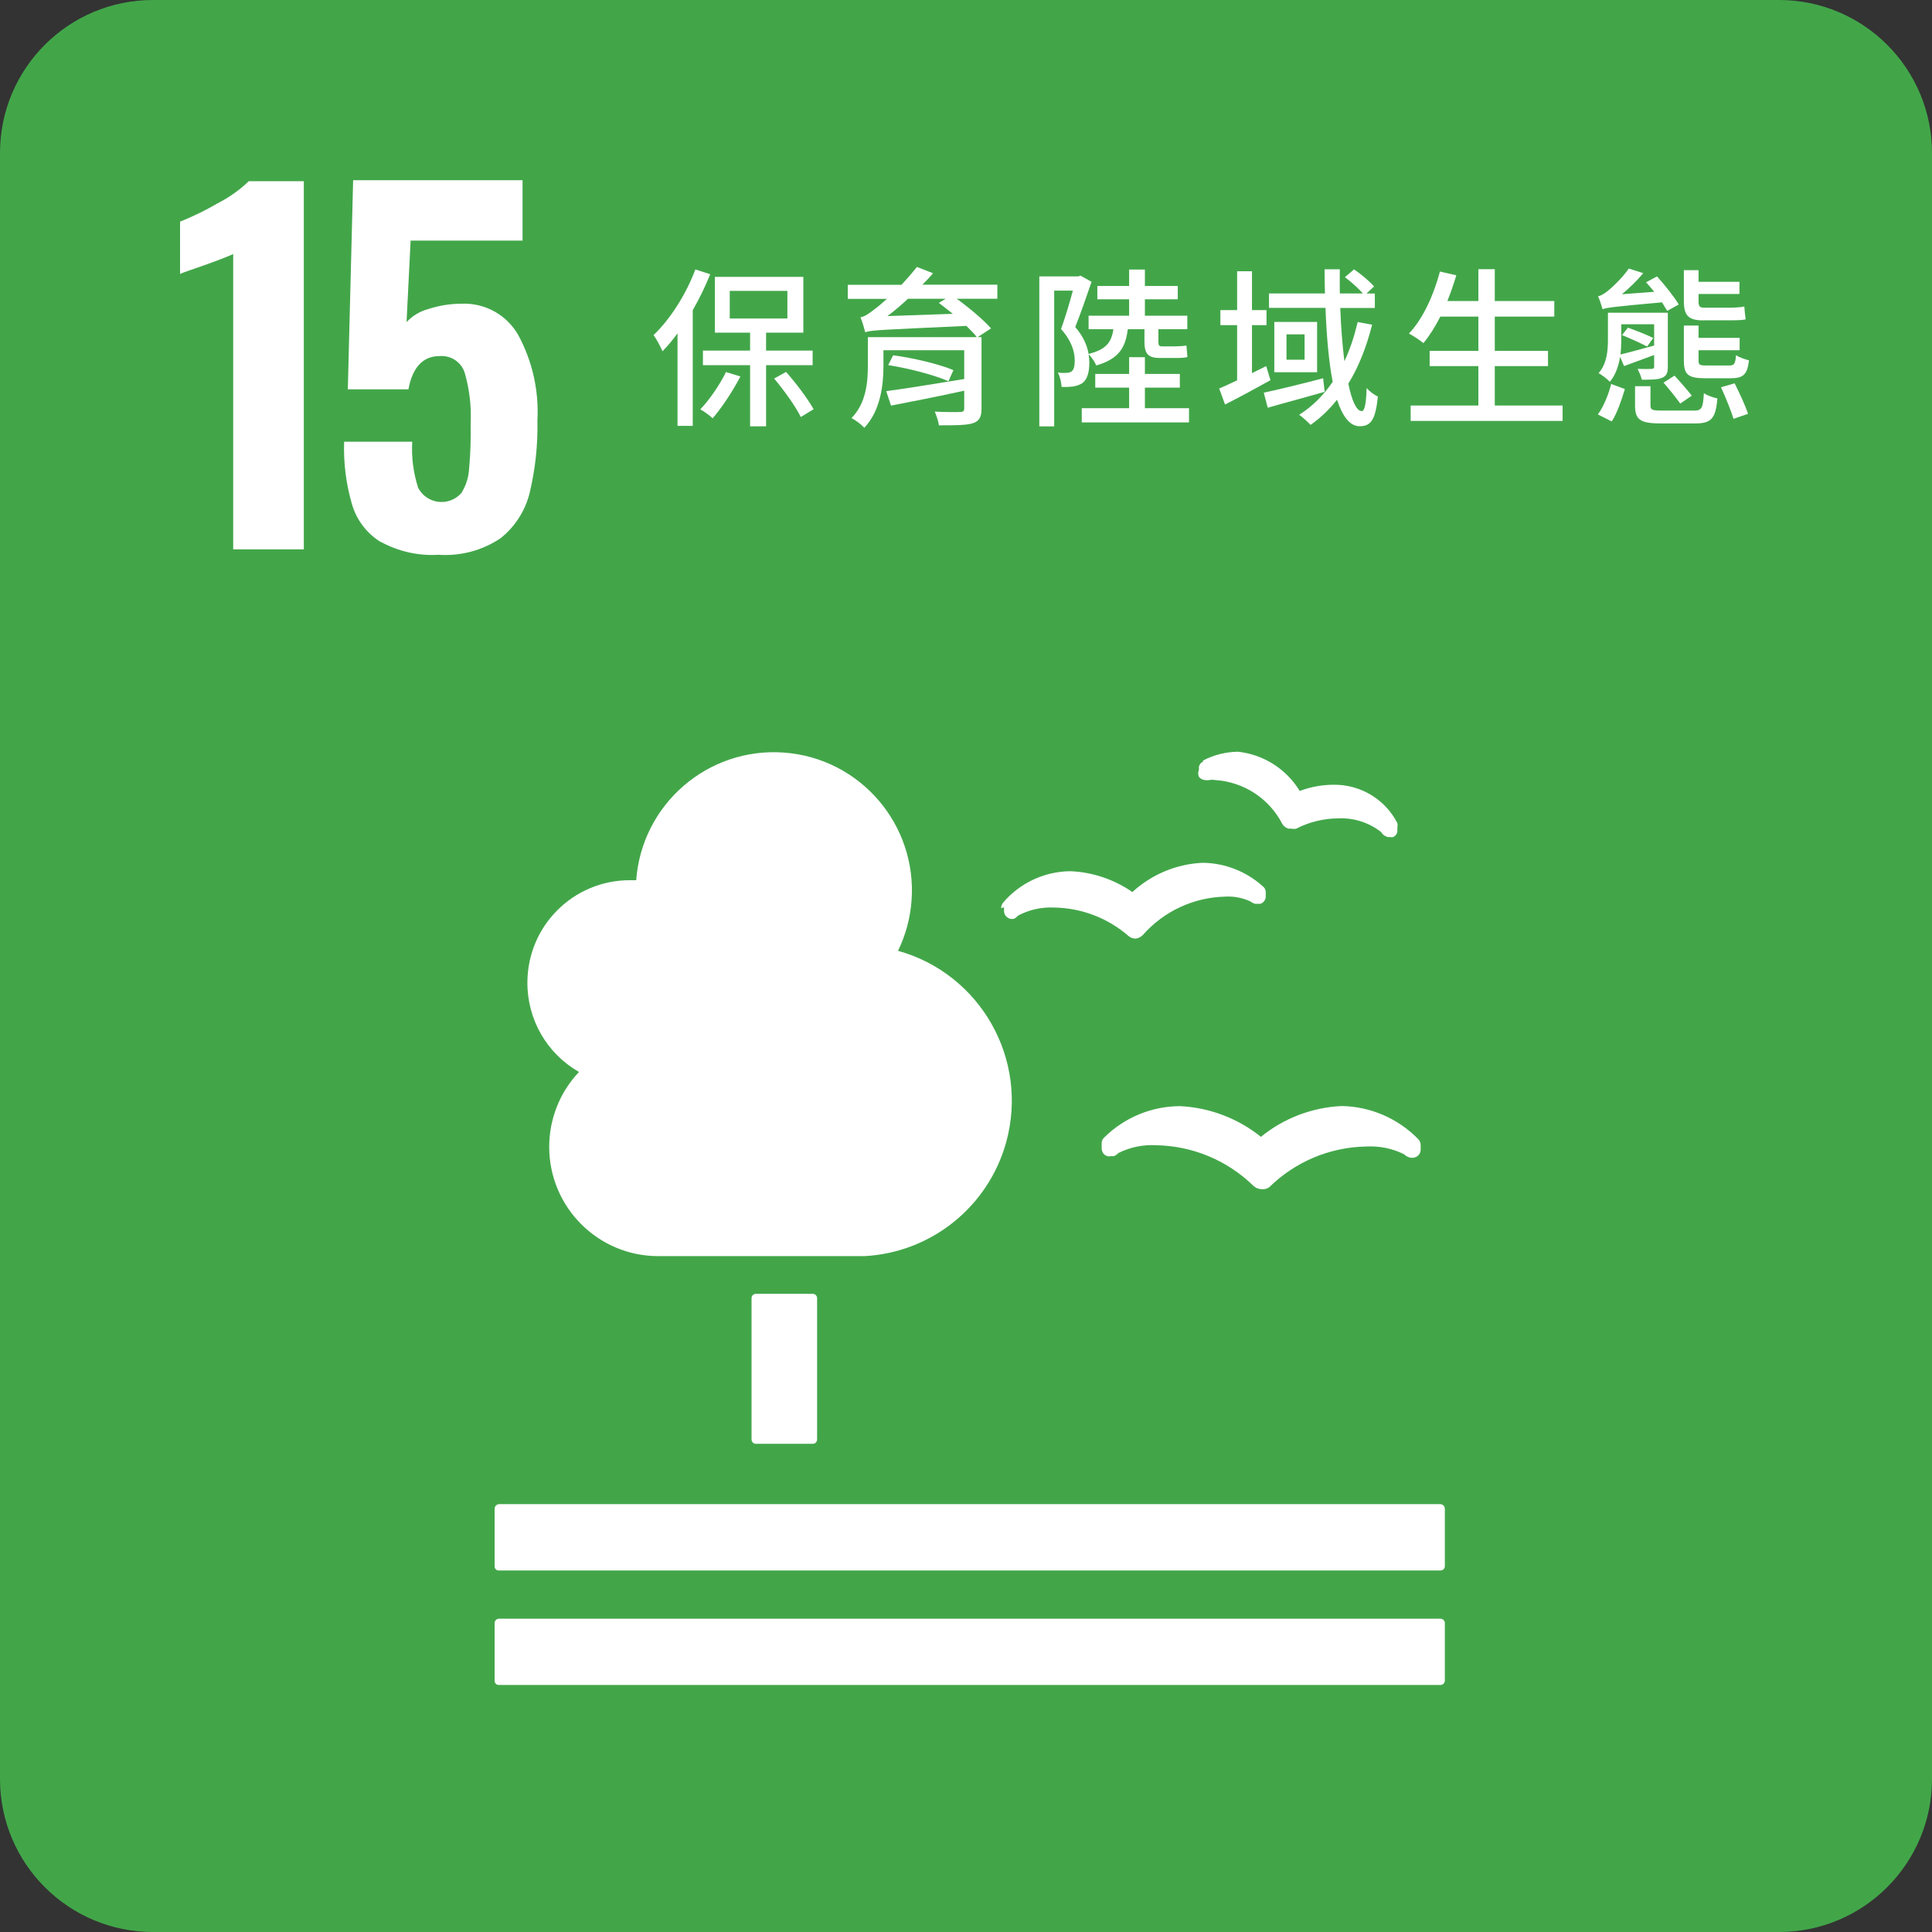<svg width="60" height="60" viewBox="0 0 60 60" fill="none" xmlns="http://www.w3.org/2000/svg">
<rect x="0" y="0" width="60" height="60" fill="#333333" stroke="none"/>
<path d="M55.249 0H4.751C2.127 0 0 2.127 0 4.751V55.249C0 57.873 2.127 60 4.751 60H55.249C57.873 60 60 57.873 60 55.249V4.751C60 2.127 57.873 0 55.249 0Z" fill="#42A649"/>
<path d="M7.242 7.889C7.144 7.937 6.837 8.063 6.344 8.237C5.852 8.41 5.698 8.458 5.592 8.508V6.884C5.995 6.722 6.386 6.532 6.761 6.313C7.113 6.131 7.441 5.902 7.726 5.627H9.435V17.061H7.242V7.889Z" fill="white"/>
<path d="M11.817 16.829C11.384 16.56 11.068 16.14 10.928 15.65C10.746 15.023 10.665 14.371 10.687 13.718H12.802C12.774 14.203 12.838 14.687 12.986 15.149C13.196 15.552 13.691 15.706 14.094 15.496C14.184 15.448 14.262 15.387 14.329 15.311C14.475 15.079 14.556 14.813 14.57 14.539C14.612 14.074 14.626 13.604 14.617 13.136C14.642 12.61 14.578 12.086 14.433 11.579C14.326 11.243 14.002 11.028 13.649 11.059C13.137 11.059 12.81 11.406 12.684 12.092H10.802L10.967 5.596H16.228V7.472H12.752L12.626 10.003C12.81 9.807 13.042 9.667 13.303 9.597C13.635 9.488 13.985 9.432 14.335 9.432C15.053 9.401 15.733 9.774 16.091 10.398C16.533 11.21 16.74 12.131 16.69 13.055C16.707 13.813 16.625 14.569 16.449 15.306C16.312 15.863 15.993 16.361 15.543 16.717C14.975 17.098 14.296 17.277 13.613 17.229C12.989 17.268 12.366 17.125 11.817 16.823V16.829Z" fill="white"/>
<path d="M25.242 40.181H23.474C23.4 40.181 23.34 40.241 23.34 40.315V44.705C23.34 44.779 23.4 44.839 23.474 44.839H25.242C25.316 44.839 25.376 44.779 25.376 44.705V40.315C25.376 40.241 25.316 40.181 25.242 40.181Z" fill="white"/>
<path d="M44.734 46.712H15.496C15.42 46.718 15.361 46.779 15.361 46.858V48.647C15.361 48.717 15.417 48.773 15.487 48.773C15.49 48.773 15.493 48.773 15.498 48.773H44.736C44.806 48.773 44.868 48.717 44.871 48.647V46.858C44.871 46.782 44.812 46.718 44.736 46.712" fill="white"/>
<path d="M44.734 50.271H15.496C15.42 50.271 15.361 50.332 15.361 50.405V52.202C15.361 52.272 15.417 52.328 15.487 52.328C15.49 52.328 15.493 52.328 15.498 52.328H44.736C44.806 52.328 44.868 52.272 44.871 52.202V50.405C44.871 50.329 44.809 50.271 44.736 50.271" fill="white"/>
<path d="M39.175 35.318C38.456 34.735 37.569 34.397 36.646 34.352C35.768 34.355 34.926 34.702 34.3 35.318C34.246 35.362 34.213 35.43 34.213 35.502V35.656C34.213 35.735 34.241 35.808 34.3 35.858C34.355 35.906 34.431 35.922 34.501 35.906H34.588C34.644 35.886 34.691 35.852 34.733 35.808C35.097 35.626 35.505 35.542 35.911 35.567C37.038 35.586 38.115 36.037 38.923 36.824C38.993 36.891 39.086 36.93 39.183 36.93C39.264 36.941 39.348 36.919 39.416 36.871C40.221 36.079 41.298 35.626 42.428 35.606C42.836 35.584 43.242 35.665 43.606 35.847C43.65 35.892 43.709 35.925 43.771 35.945C43.824 35.962 43.883 35.962 43.936 35.945C44.045 35.914 44.12 35.816 44.12 35.704V35.558C44.12 35.488 44.092 35.424 44.042 35.374C43.415 34.733 42.562 34.363 41.667 34.349C40.744 34.391 39.86 34.73 39.147 35.315" fill="white"/>
<path d="M37.36 23.654C37.295 23.682 37.251 23.741 37.234 23.808V23.906C37.203 23.976 37.203 24.057 37.234 24.127C37.279 24.183 37.346 24.22 37.419 24.225C37.466 24.234 37.517 24.234 37.564 24.225C37.623 24.214 37.681 24.214 37.737 24.225C38.624 24.281 39.416 24.797 39.824 25.589C39.866 25.662 39.936 25.712 40.017 25.734H40.104C40.154 25.746 40.207 25.746 40.258 25.734C40.66 25.527 41.108 25.418 41.561 25.415C42.042 25.393 42.515 25.544 42.893 25.841C42.918 25.883 42.949 25.919 42.99 25.947L43.088 25.995H43.156C43.195 26.003 43.234 26.003 43.27 25.995C43.332 25.964 43.377 25.908 43.396 25.841V25.754C43.402 25.732 43.402 25.709 43.396 25.687C43.407 25.645 43.407 25.603 43.396 25.561C43.016 24.822 42.249 24.36 41.416 24.371C41.055 24.371 40.7 24.438 40.364 24.564C39.95 23.884 39.242 23.433 38.453 23.346C38.073 23.349 37.701 23.442 37.363 23.618" fill="white"/>
<path d="M31.181 28.176V28.31C31.192 28.447 31.315 28.551 31.452 28.54C31.463 28.54 31.477 28.537 31.488 28.534C31.536 28.512 31.578 28.478 31.614 28.436C31.956 28.254 32.339 28.167 32.725 28.184C33.578 28.195 34.397 28.506 35.041 29.063C35.102 29.116 35.181 29.147 35.262 29.15C35.351 29.142 35.432 29.1 35.494 29.035C36.146 28.296 37.077 27.865 38.062 27.845C38.325 27.831 38.585 27.882 38.825 27.991C38.87 28.024 38.917 28.05 38.971 28.069H39.144C39.25 28.033 39.318 27.929 39.309 27.817V27.703C39.309 27.635 39.276 27.571 39.222 27.529C38.708 27.064 38.042 26.801 37.348 26.795C36.537 26.832 35.765 27.154 35.167 27.703C34.596 27.308 33.927 27.084 33.237 27.056C32.439 27.064 31.681 27.417 31.161 28.022C31.114 28.072 31.091 28.137 31.094 28.206" fill="white"/>
<path d="M16.379 30.505C16.385 28.753 17.805 27.336 19.556 27.336H19.758C19.931 24.973 21.987 23.198 24.348 23.372C26.709 23.545 28.482 25.603 28.309 27.966C28.27 28.509 28.127 29.038 27.889 29.528C30.457 30.245 31.959 32.907 31.246 35.48C30.689 37.479 28.918 38.901 26.846 39.01H20.443C18.572 39.01 17.056 37.49 17.056 35.617C17.056 34.752 17.386 33.918 17.982 33.291C16.983 32.722 16.371 31.656 16.379 30.508V30.505Z" fill="white"/>
<path d="M22.056 8.519C21.902 8.897 21.721 9.275 21.514 9.631V13.226H21.041V10.353C20.893 10.555 20.733 10.748 20.574 10.908C20.526 10.79 20.386 10.524 20.297 10.406C20.811 9.916 21.301 9.152 21.595 8.368L22.056 8.517V8.519ZM22.993 11.694C22.758 12.145 22.42 12.657 22.132 12.99C22.048 12.909 21.86 12.772 21.749 12.713C22.037 12.411 22.344 11.963 22.546 11.554L22.993 11.691V11.694ZM23.791 11.341V13.24H23.295V11.341H21.83V10.888H23.295V10.331H22.202V8.598H24.948V10.331H23.791V10.888H25.237V11.341H23.791ZM22.663 9.891H24.453V9.034H22.663V9.891ZM24.411 11.549C24.736 11.915 25.091 12.394 25.267 12.708L24.87 12.951C24.711 12.626 24.35 12.123 24.042 11.756L24.414 11.549H24.411Z" fill="white"/>
<path d="M30.974 9.278H29.71C30.104 9.561 30.543 9.933 30.778 10.199L30.359 10.471H30.482V12.688C30.482 12.971 30.401 13.086 30.194 13.15C29.981 13.209 29.64 13.209 29.159 13.209C29.142 13.08 29.083 12.906 29.03 12.783C29.338 12.8 29.732 12.8 29.816 12.794C29.911 12.794 29.945 12.764 29.945 12.682V12.134C29.136 12.31 28.308 12.475 27.671 12.596L27.523 12.148C28.102 12.072 29.041 11.918 29.945 11.77V10.877H27.436V11.367C27.436 11.957 27.346 12.755 26.84 13.287C26.765 13.192 26.558 13.038 26.443 12.985C26.904 12.517 26.952 11.857 26.952 11.358V10.471H30.336C30.258 10.364 30.141 10.247 30.012 10.121C27.366 10.244 27.072 10.25 26.871 10.317C26.843 10.222 26.781 9.981 26.723 9.855C26.857 9.832 26.994 9.732 27.178 9.589C27.254 9.536 27.385 9.424 27.545 9.281H26.328V8.844H27.998C28.157 8.673 28.328 8.477 28.476 8.29L28.977 8.486C28.871 8.609 28.764 8.727 28.647 8.841H30.974V9.278ZM29.592 9.748C29.444 9.631 29.302 9.513 29.156 9.407L29.369 9.278H28.199C27.987 9.474 27.774 9.656 27.562 9.816L29.592 9.746V9.748ZM27.738 11.034C28.359 11.115 29.178 11.311 29.609 11.495L29.455 11.84C29.036 11.652 28.222 11.437 27.584 11.339L27.738 11.031V11.034Z" fill="white"/>
<path d="M35.024 10.227C34.954 10.801 34.742 11.148 34.045 11.35C34.003 11.249 33.903 11.089 33.807 11.005C33.824 11.095 33.83 11.182 33.83 11.26C33.83 11.568 33.765 11.787 33.606 11.904C33.525 11.952 33.43 11.985 33.318 12.005C33.217 12.016 33.089 12.022 32.968 12.016C32.963 11.893 32.921 11.691 32.851 11.568C32.957 11.585 33.047 11.585 33.117 11.579C33.181 11.579 33.24 11.563 33.282 11.532C33.351 11.479 33.377 11.355 33.377 11.201C33.377 10.941 33.293 10.6 32.952 10.219C33.08 9.863 33.223 9.39 33.318 9.026H32.739V13.242H32.277V8.584H33.483L33.558 8.561L33.9 8.752C33.746 9.194 33.558 9.746 33.393 10.157C33.654 10.46 33.765 10.742 33.807 10.992C34.356 10.854 34.521 10.625 34.577 10.224H33.807V9.804H35.066V9.295H34.079V8.881H35.066V8.371H35.556V8.881H36.577V9.295H35.556V9.804H36.873V10.224H35.975V10.591C35.975 10.714 35.986 10.756 36.081 10.756H36.532C36.621 10.756 36.77 10.745 36.845 10.731C36.856 10.843 36.867 10.98 36.876 11.087C36.806 11.112 36.663 11.117 36.54 11.117H36.02C35.626 11.117 35.542 10.963 35.542 10.585V10.224H35.021L35.024 10.227ZM36.926 12.677V13.119H33.595V12.677H35.066V12.039H34.014V11.613H35.066V11.092H35.556V11.613H36.641V12.039H35.556V12.677H36.926Z" fill="white"/>
<path d="M39.458 11.806C38.979 12.072 38.47 12.349 38.045 12.562L37.863 12.066C38.023 11.996 38.213 11.912 38.42 11.812V10.098H37.9V9.631H38.42V8.424H38.881V9.631H39.332V10.098H38.881V11.588C39.03 11.512 39.172 11.445 39.323 11.369L39.455 11.806H39.458ZM41.142 12.167C40.529 12.344 39.872 12.517 39.371 12.663L39.248 12.195C39.715 12.095 40.417 11.924 41.091 11.747L41.139 12.167H41.142ZM42.613 10.082C42.437 10.779 42.193 11.395 41.874 11.915C41.981 12.447 42.129 12.767 42.288 12.767C42.378 12.767 42.425 12.565 42.442 12.05C42.537 12.162 42.685 12.268 42.792 12.316C42.716 13.024 42.585 13.237 42.224 13.237C41.916 13.237 41.693 12.923 41.522 12.414C41.284 12.716 41.013 12.976 40.702 13.195C40.627 13.116 40.448 12.951 40.347 12.881C40.761 12.621 41.102 12.274 41.388 11.859C41.265 11.227 41.197 10.423 41.164 9.561H39.41V9.113H41.147C41.142 8.864 41.136 8.612 41.136 8.363H41.609C41.603 8.617 41.609 8.867 41.609 9.113H42.325C42.19 8.959 41.964 8.752 41.768 8.609L42.05 8.365C42.269 8.514 42.54 8.738 42.672 8.897L42.437 9.116H42.697V9.564H41.623C41.645 10.174 41.693 10.739 41.751 11.218C41.928 10.846 42.059 10.443 42.165 10L42.607 10.084L42.613 10.082ZM40.904 9.998V11.56H39.575V9.998H40.904ZM40.515 10.384H39.953V11.171H40.515V10.384Z" fill="white"/>
<path d="M48.528 12.593V13.072H43.809V12.593H45.912V11.369H44.399V10.896H45.912V9.832H44.732C44.567 10.152 44.391 10.434 44.206 10.655C44.105 10.572 43.887 10.426 43.756 10.359C44.187 9.905 44.522 9.177 44.718 8.433L45.227 8.55C45.146 8.822 45.051 9.093 44.95 9.348H45.912V8.36H46.422V9.348H48.27V9.832H46.422V10.896H48.075V11.369H46.422V12.593H48.525H48.528Z" fill="white"/>
<path d="M49.623 12.87C49.805 12.627 49.959 12.232 50.037 11.924L50.462 12.083C50.361 12.414 50.227 12.822 50.054 13.088L49.623 12.87ZM51.774 9.65C51.732 9.58 51.679 9.491 51.615 9.39C50.09 9.527 49.892 9.555 49.771 9.603C49.746 9.519 49.682 9.314 49.629 9.2C49.713 9.188 49.805 9.13 49.911 9.051C50.017 8.973 50.359 8.662 50.585 8.34L51.033 8.483C50.837 8.721 50.596 8.95 50.37 9.138L51.374 9.062C51.29 8.962 51.203 8.855 51.12 8.766L51.461 8.584C51.699 8.85 51.998 9.222 52.135 9.457L51.78 9.653L51.774 9.65ZM51.796 11.386C51.796 11.582 51.76 11.669 51.62 11.733C51.486 11.792 51.279 11.792 50.988 11.792C50.966 11.686 50.904 11.551 50.859 11.456C51.05 11.462 51.237 11.462 51.29 11.456C51.349 11.456 51.371 11.439 51.371 11.386V11.025C51.041 11.143 50.722 11.269 50.437 11.369L50.314 11.081C50.266 11.358 50.18 11.638 49.995 11.857C49.919 11.775 49.74 11.633 49.645 11.591C49.911 11.283 49.936 10.874 49.936 10.532V9.712H51.796V11.381V11.386ZM50.35 10.546C50.35 10.689 50.345 10.849 50.325 11.008C50.602 10.944 50.974 10.838 51.371 10.731V10.07H50.35V10.543V10.546ZM50.557 10.177C50.812 10.266 51.153 10.401 51.343 10.496L51.153 10.762C50.977 10.667 50.633 10.513 50.373 10.406L50.557 10.177ZM52.602 12.752C52.845 12.752 52.89 12.682 52.915 12.209C53.022 12.285 53.212 12.347 53.335 12.374C53.282 13.002 53.145 13.15 52.644 13.15H51.575C50.943 13.15 50.778 13.032 50.778 12.601V11.994H51.257V12.596C51.257 12.727 51.31 12.75 51.612 12.75H52.599L52.602 12.752ZM52.182 12.534C52.065 12.369 51.841 12.086 51.662 11.884L52.003 11.666C52.185 11.862 52.417 12.128 52.54 12.288L52.185 12.531L52.182 12.534ZM52.901 9.95C52.417 9.95 52.294 9.785 52.294 9.342V8.391H52.75V8.752H54.02V9.13H52.75V9.348C52.75 9.502 52.775 9.555 52.921 9.555H53.735C53.864 9.555 54.071 9.544 54.171 9.519C54.182 9.648 54.196 9.81 54.213 9.916C54.129 9.944 53.925 9.947 53.757 9.947H52.901V9.95ZM52.954 11.747C52.423 11.747 52.294 11.63 52.294 11.199V10.11H52.75V10.493H54.026V10.877H52.75V11.196C52.75 11.333 52.787 11.35 52.999 11.35H53.701C53.855 11.35 53.891 11.308 53.914 11.031C54.009 11.095 54.191 11.162 54.317 11.19C54.263 11.638 54.135 11.747 53.749 11.747H52.952H52.954ZM53.872 11.907C54.02 12.204 54.213 12.615 54.286 12.853L53.836 13.007C53.76 12.758 53.592 12.341 53.447 12.027L53.872 11.904V11.907Z" fill="white"/>
</svg>
